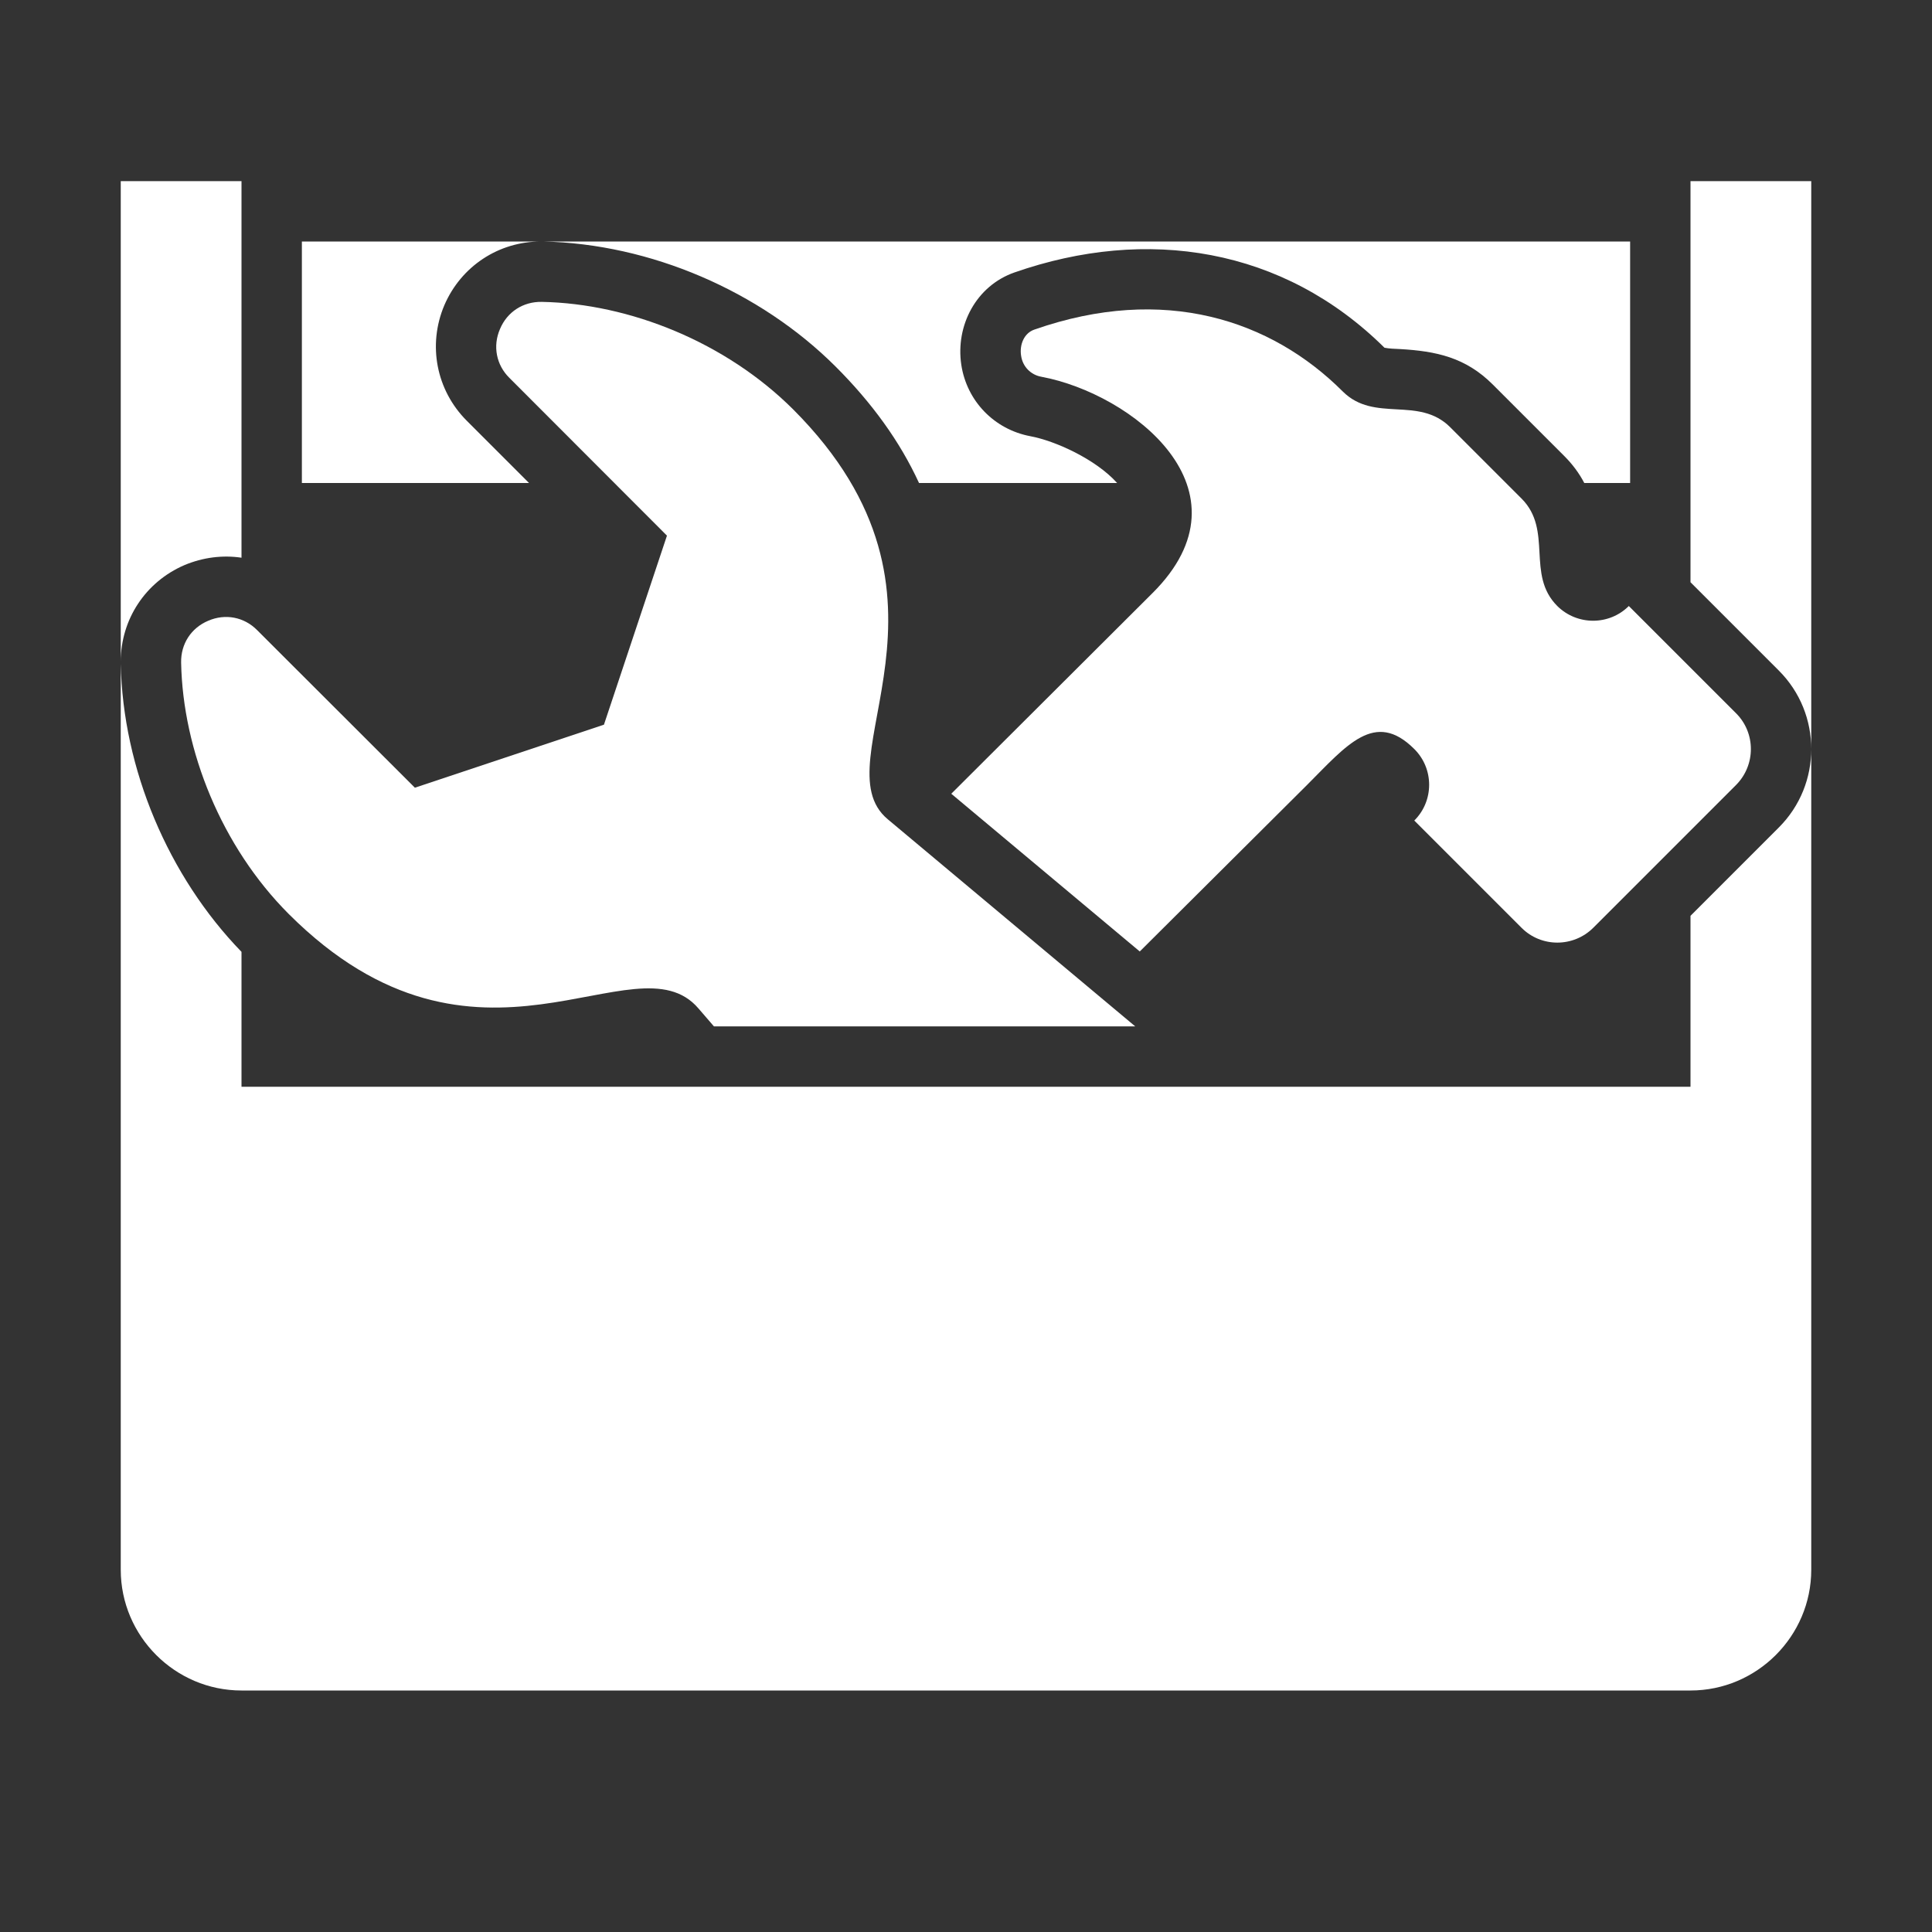 <?xml version="1.0" encoding="UTF-8"?>
<!DOCTYPE svg PUBLIC "-//W3C//DTD SVG 1.1//EN" "http://www.w3.org/Graphics/SVG/1.1/DTD/svg11.dtd">
<svg xmlns="http://www.w3.org/2000/svg" xml:space="preserve" width="1024px" height="1024px" shape-rendering="geometricPrecision" text-rendering="geometricPrecision" image-rendering="optimizeQuality" fill-rule="nonzero" clip-rule="evenodd" viewBox="0 0 10240 10240" xmlns:xlink="http://www.w3.org/1999/xlink">
	<rect x="0" y="0" width="10240" height="10240" fill="#333333" stroke="none"/>
	<title>toolbox icon</title>
	<desc>toolbox icon from the IconExperience.com O-Collection. Copyright by INCORS GmbH (www.incors.com).</desc>
	<path id="curve3" fill="#FFFFFF" d="M1280 5760l7680 0 0 -906 468 -468c115,-115 172,-265 172,-416l0 -3010 -640 0 0 2126 468 468c115,115 172,265 172,416l0 4350c0,352 -288,640 -640,640l-7680 0c-352,0 -640,-288 -640,-640l0 -4813c0,-224 131,-423 338,-512 98,-41 202,-54 302,-39l0 -1996 -640 0 0 2558c11,557 252,1127 640,1527l0 715z"/>
	<path id="curve2" fill="#FFFFFF" d="M1600 1280l1267 0 11 0c568,12 1150,262 1552,664 190,190 339,394 441,616l1050 0c-114,-127 -330,-224 -460,-248 -191,-36 -337,-186 -366,-379 -31,-208 79,-418 282,-489 702,-245 1425,-132 1961,399 25,5 56,6 81,7 193,11 349,44 493,188l379 379c43,43 79,91 106,143l243 0 0 -1280 -5773 0c-224,0 -423,131 -512,338 -89,210 -43,450 119,612l330 330 -1204 0 0 -1280z"/>
	<path id="curve1" fill="#FFFFFF" d="M8254 3212l0 0c-167,-167 -22,-401 -189,-569l-379 -379c-168,-167 -401,-22 -569,-189 -379,-379 -947,-569 -1635,-328 -55,19 -79,81 -70,138 8,58 51,102 108,112 477,89 1138,599 589,1146l-1067 1064 999 836 887 -883c209,-209 359,-399 568,-190l0 0c105,104 105,275 0,379l569 569c104,104 274,104 379,0l758 -758c104,-105 104,-275 0,-379l-569 -569c-104,104 -274,104 -379,0z"/>
	<path id="curve0" fill="#FFFFFF" d="M3702 5345l82 95 2233 0 -1312 -1098c-366,-306 501,-1169 -501,-2172 -357,-356 -866,-561 -1332,-570 -99,-2 -184,53 -222,144 -39,90 -20,190 50,259l835 836 -334 1002 -1002 334 -836 -835c-69,-70 -169,-89 -259,-50 -91,38 -146,123 -144,222 9,466 214,975 570,1332 1003,1002 1837,109 2172,501z"/>
</svg>
